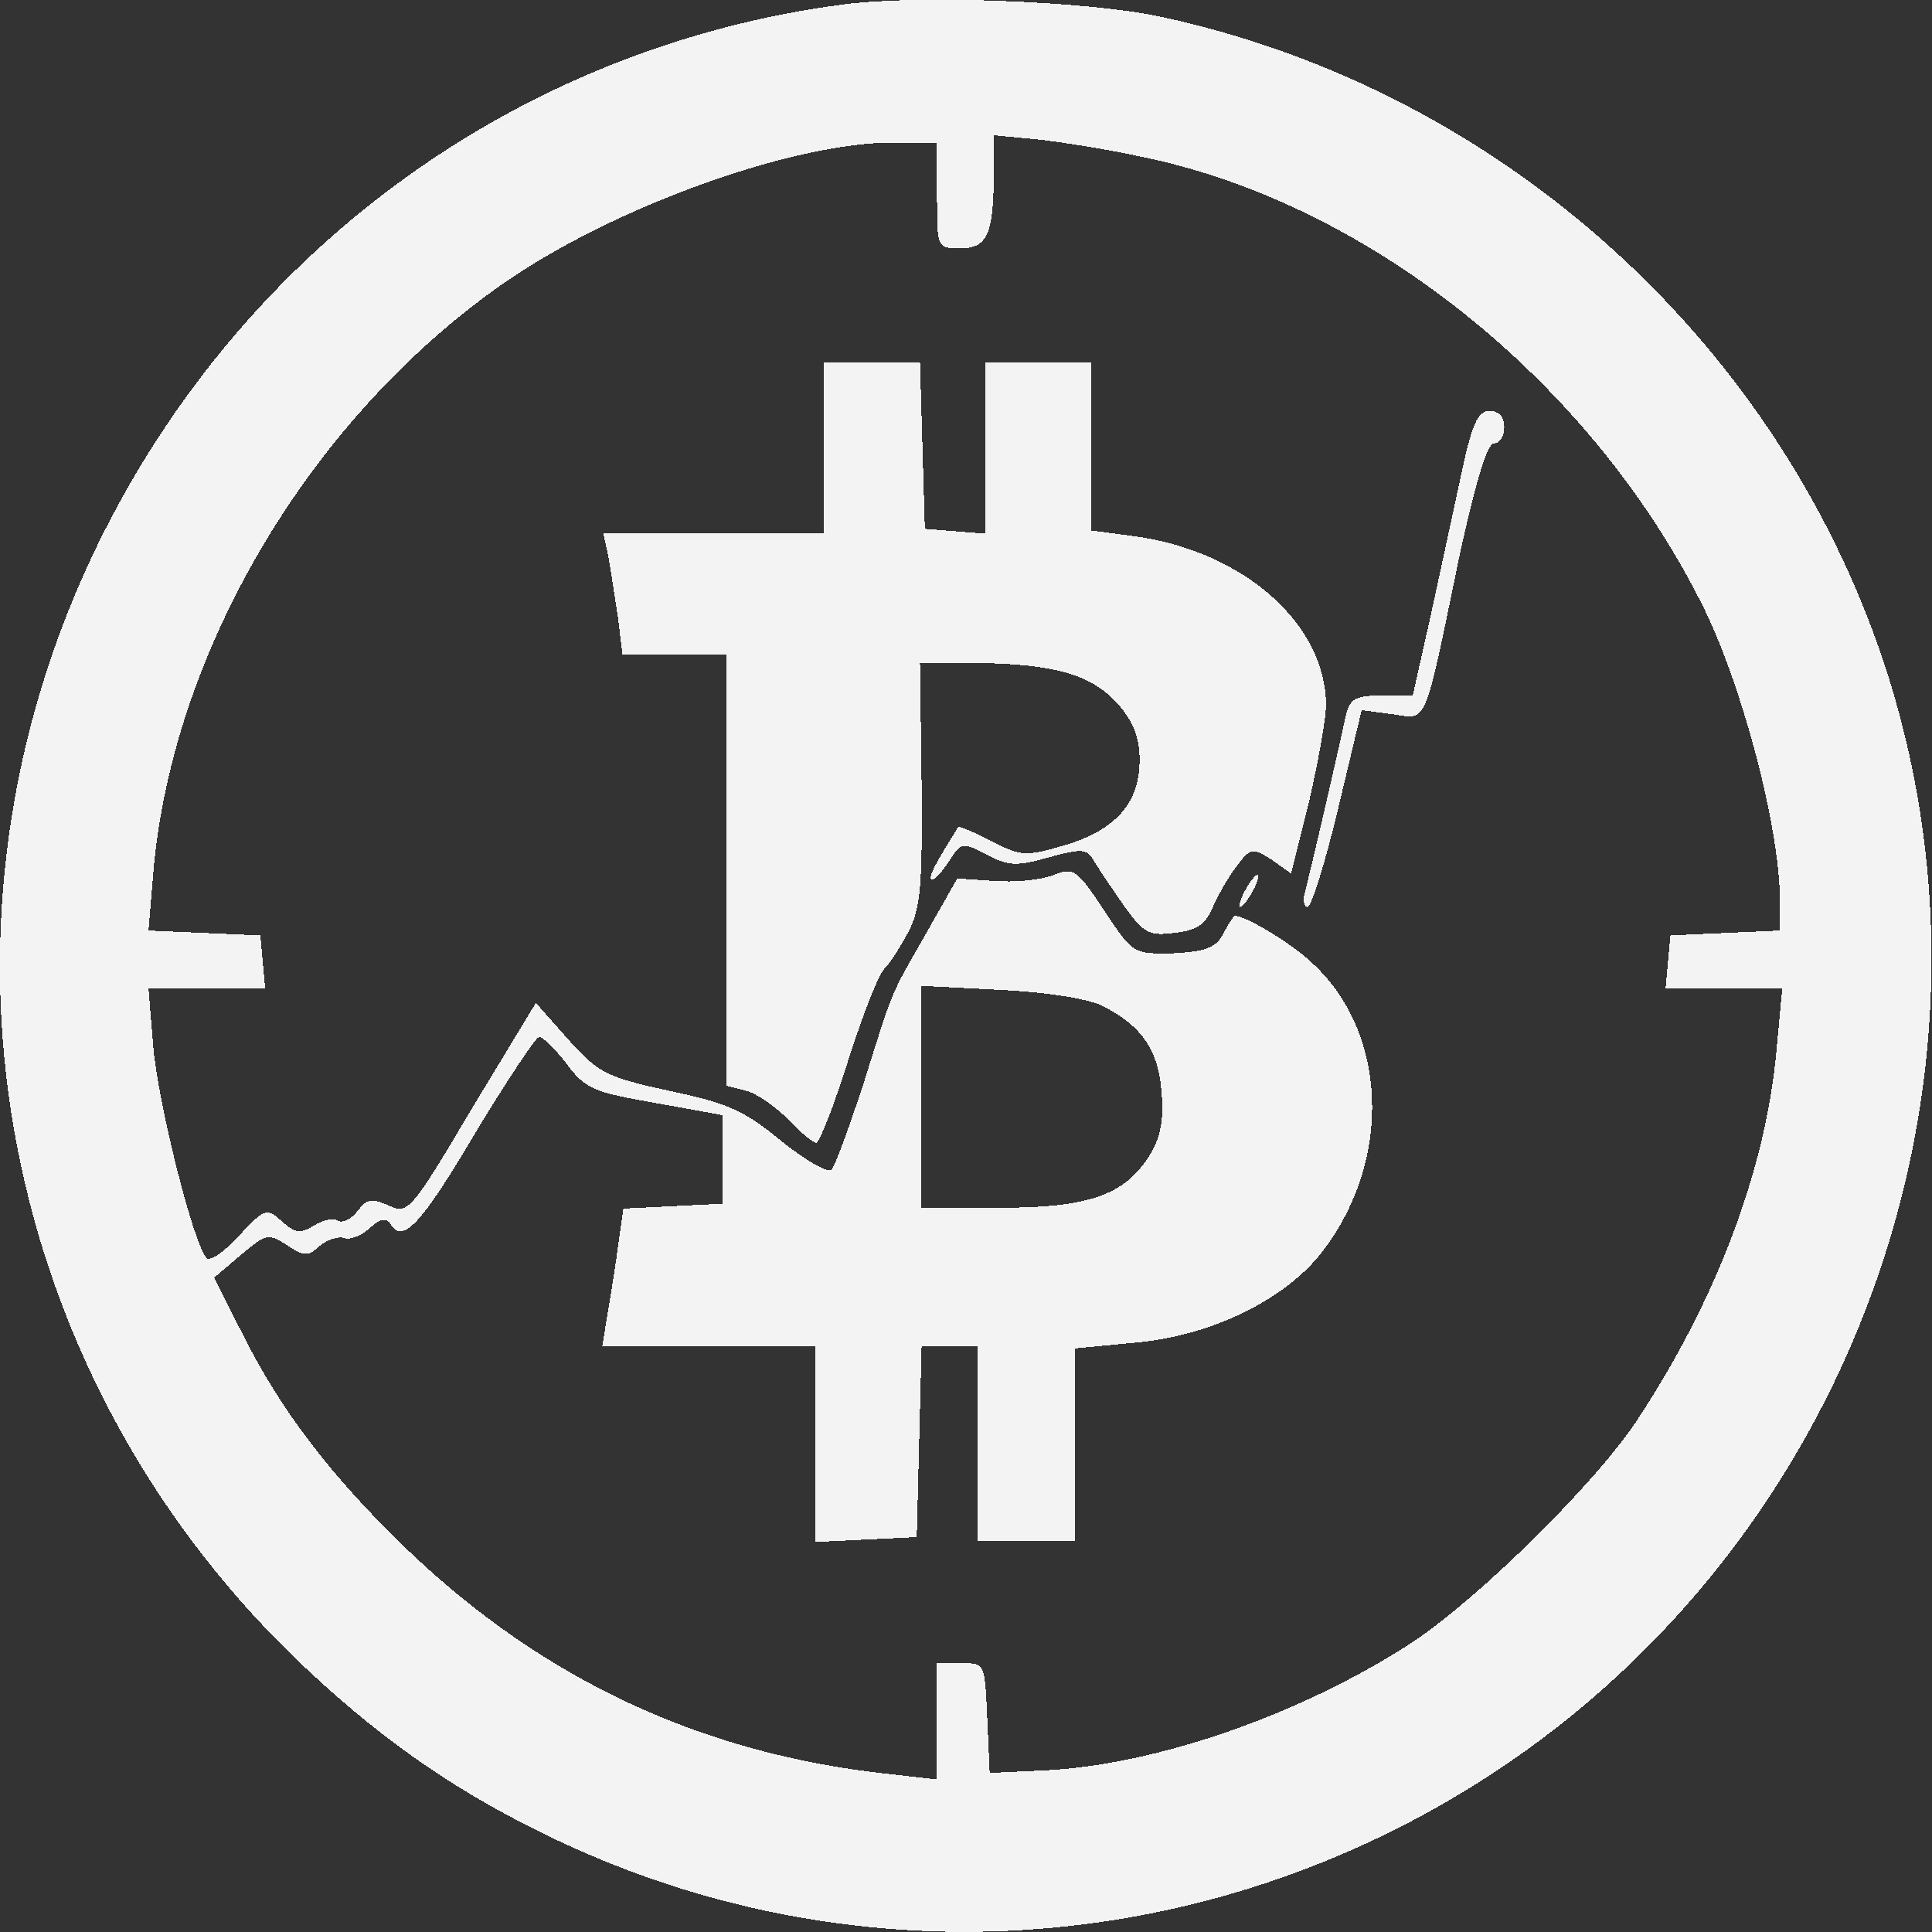 <?xml version="1.0" encoding="UTF-8"?>
<svg xmlns="http://www.w3.org/2000/svg" width="512px" height="512px" viewBox="0 0 512 512" shape-rendering="crispEdges" version="1.1">
<rect x="0" y="0" width="512" height="512" fill="#333333" stroke="none"/>
<g id="surface1">
<path style=" stroke:none;fill-rule:nonzero;fill:rgb(95%,95%,95%);fill-opacity:1;" d="M 223.621 1.156 C 137.93 12.359 64.262 65.586 25.82 144.453 C -22.5 243.793 -1.883 361.449 77.793 439.027 C 98.84 459.281 118.598 473.504 143.727 485.789 C 224.477 525.652 319.621 519.621 395.43 470.059 C 490.574 407.781 534.168 287.754 500.668 180.012 C 473.176 91.875 398.223 23.781 307.379 4.387 C 288.477 0.293 243.379 -1.43 223.621 1.156 Z M 302.008 41.449 C 362.145 53.52 420.988 100.496 450.84 159.754 C 461.578 180.871 471.672 219.445 471.672 238.406 L 471.672 246.598 L 457.285 247.242 L 442.68 247.891 L 442.035 254.785 L 441.391 261.895 L 472.316 261.895 L 470.812 278.059 C 468.023 309.734 454.922 344.426 433.875 376.32 C 423.137 392.695 392.211 423.297 374.383 435.148 C 345.391 454.109 306.305 467.902 276.238 469.195 L 262.277 469.84 L 261.633 455.188 C 260.988 440.75 260.988 440.75 254.762 440.75 L 248.316 440.75 L 248.316 471.566 L 235 470.059 C 185.82 464.672 143.941 445.062 108.074 410.797 C 87.887 391.402 74.359 373.734 64.262 353.477 L 56.746 338.609 L 63.836 332.574 C 70.492 326.973 71.137 326.758 76.074 329.988 C 80.586 333.008 81.66 333.008 84.668 330.207 C 86.812 328.48 89.605 327.621 91.109 328.051 C 92.613 328.695 95.621 327.621 97.98 325.465 C 100.559 323.094 102.277 322.664 103.352 324.172 C 106.574 329.773 111.297 325.035 125.688 300.684 C 134.277 286.461 142.008 274.824 142.867 274.824 C 143.941 274.824 147.164 278.059 150.168 281.938 C 155.109 288.617 157.473 289.477 173.578 292.281 L 191.406 295.512 L 191.406 319 L 178.305 319.645 L 165.203 320.293 L 163.914 329.344 C 163.27 334.301 161.98 342.488 161.121 347.445 L 159.621 356.711 L 216.102 356.711 L 216.102 408.645 L 229.633 407.996 L 242.949 407.352 L 243.594 381.922 L 244.238 356.711 L 259.055 356.711 L 259.055 408.426 L 284.828 408.426 L 284.828 357.355 L 300.504 355.848 C 320.906 354.125 340.883 344.426 350.762 331.281 C 369.016 307.148 367.727 273.531 347.754 255.215 C 341.953 249.613 327.996 241.426 326.922 242.934 C 326.492 243.363 325.203 245.52 323.914 247.891 C 322.195 251.121 319.191 252.199 311.027 252.629 C 300.289 252.844 300.289 252.844 292.559 241.207 C 285.258 230.219 284.613 229.789 279.027 231.941 C 275.594 233.234 268.719 233.883 263.352 233.449 L 253.688 232.805 L 245.738 246.812 C 235.645 264.48 236.934 261.465 228.988 286.676 C 225.121 298.527 221.258 309.086 220.398 309.949 C 219.539 311.027 213.527 307.578 207.082 302.406 C 197.203 294.219 192.691 292.281 177.23 289.047 C 160.477 285.383 158.547 284.305 150.598 275.473 L 142.008 265.773 L 125.043 293.789 C 108.719 321.371 108.074 321.801 102.922 319.43 C 98.41 317.492 97.121 317.707 94.762 320.938 C 93.043 323.094 90.895 324.172 89.605 323.523 C 88.316 322.664 85.527 323.309 83.164 324.816 C 79.512 326.973 78.223 326.758 74.789 323.742 C 70.707 320.078 70.277 320.078 63.406 327.402 C 59.539 331.715 55.672 334.301 54.812 333.438 C 51.379 330.207 41.93 292.496 40.641 277.625 L 39.352 261.895 L 70.277 261.895 L 69.633 254.785 L 68.988 247.891 L 54.168 247.242 L 39.352 246.598 L 40.641 231.082 C 45.793 171.605 83.164 109.547 134.707 74.207 C 163.914 54.379 210.305 37.789 236.719 37.789 L 248.316 37.789 L 248.316 51.793 C 248.316 65.801 248.316 65.801 254.547 65.801 C 261.633 65.801 263.352 62.137 263.352 45.977 L 263.352 35.848 L 274.734 36.926 C 280.746 37.574 293.203 39.512 302.008 41.449 Z M 292.344 266.637 C 302.652 272.023 306.949 278.273 307.809 289.262 C 308.453 297.02 307.594 301.328 304.586 306.285 C 297.93 316.844 288.262 320.078 264.641 320.078 L 244.023 320.078 L 244.023 261.25 L 265.07 262.328 C 277.953 262.973 288.262 264.695 292.344 266.637 Z M 292.344 266.637 "/>
<path style=" stroke:none;fill-rule:nonzero;fill:rgb(95%,95%,95%);fill-opacity:1;" d="M 218.25 118.598 L 218.25 141.223 L 159.836 141.223 L 161.121 147.039 C 161.766 150.488 162.84 157.598 163.699 163.203 L 164.988 173.547 L 192.477 173.547 L 192.477 287.754 L 197.633 289.047 C 200.426 289.695 205.363 293.141 208.801 296.59 C 212.023 300.035 215.457 302.84 216.316 302.84 C 217.176 302.84 221.043 292.926 224.906 280.645 C 228.773 268.574 233.07 257.586 234.574 256.508 C 235.859 255.215 238.652 250.906 240.801 246.812 C 244.023 240.562 244.453 234.527 244.238 207.594 L 243.809 175.699 L 258.41 175.699 C 279.242 175.914 289.121 178.719 296.211 186.477 C 300.289 191.215 302.008 195.309 302.008 201.344 C 302.008 212.766 295.781 219.875 282.25 223.969 C 271.941 226.988 270.652 226.988 262.707 222.891 C 258.195 220.523 254.117 218.797 253.902 219.23 C 248.102 228.496 245.953 232.375 246.812 233.02 C 247.242 233.668 249.391 231.512 251.324 228.496 C 254.762 223.109 254.977 223.109 261.633 226.555 C 267.215 229.574 269.578 229.574 277.953 227.203 C 286.762 224.832 288.051 224.832 289.98 228.281 C 291.27 230.434 294.922 235.82 297.93 240.133 C 303.082 247.242 304.371 248.105 311.242 247.242 C 317.043 246.598 319.406 245.086 321.336 240.562 C 322.625 237.547 325.418 232.59 327.566 229.789 C 331.43 224.617 331.859 224.617 337.016 227.848 L 342.168 231.512 L 346.895 212.547 C 349.258 202.207 351.406 190.57 351.406 186.906 C 351.406 165.355 329.5 145.965 300.504 142.086 L 289.121 140.574 L 289.121 95.969 L 261.203 95.969 L 261.203 141.438 L 253.258 140.793 L 245.098 140.145 L 244.453 117.949 L 243.809 95.969 L 218.25 95.969 Z M 218.25 118.598 "/>
<path style=" stroke:none;fill-rule:nonzero;fill:rgb(95%,95%,95%);fill-opacity:1;" d="M 387.055 126.57 C 384.906 136.48 381.258 153.504 378.895 164.281 L 374.383 184.32 L 366.223 184.32 C 359.352 184.32 357.848 185.184 356.773 189.062 C 353.551 204.145 346.68 233.234 345.82 236.469 C 345.176 238.621 345.605 240.348 346.465 240.348 C 347.539 240.348 351.191 228.711 354.625 214.273 L 360.855 188.199 L 369.016 189.277 C 378.465 190.57 377.176 193.801 387.055 145.965 C 391.137 127.645 394.145 117.52 395.859 117.52 C 397.363 117.52 398.652 115.578 398.652 113.207 C 398.652 110.406 397.148 108.898 394.789 108.898 C 391.566 108.898 390.062 112.348 387.055 126.57 Z M 387.055 126.57 "/>
<path style=" stroke:none;fill-rule:nonzero;fill:rgb(95%,95%,95%);fill-opacity:1;" d="M 329.93 236.035 C 328.641 238.406 328.211 240.348 328.641 240.348 C 329.285 240.348 330.789 238.406 332.074 236.035 C 333.363 233.668 333.793 231.727 333.363 231.727 C 332.719 231.727 331.215 233.668 329.93 236.035 Z M 329.93 236.035 "/>
</g>
</svg>
